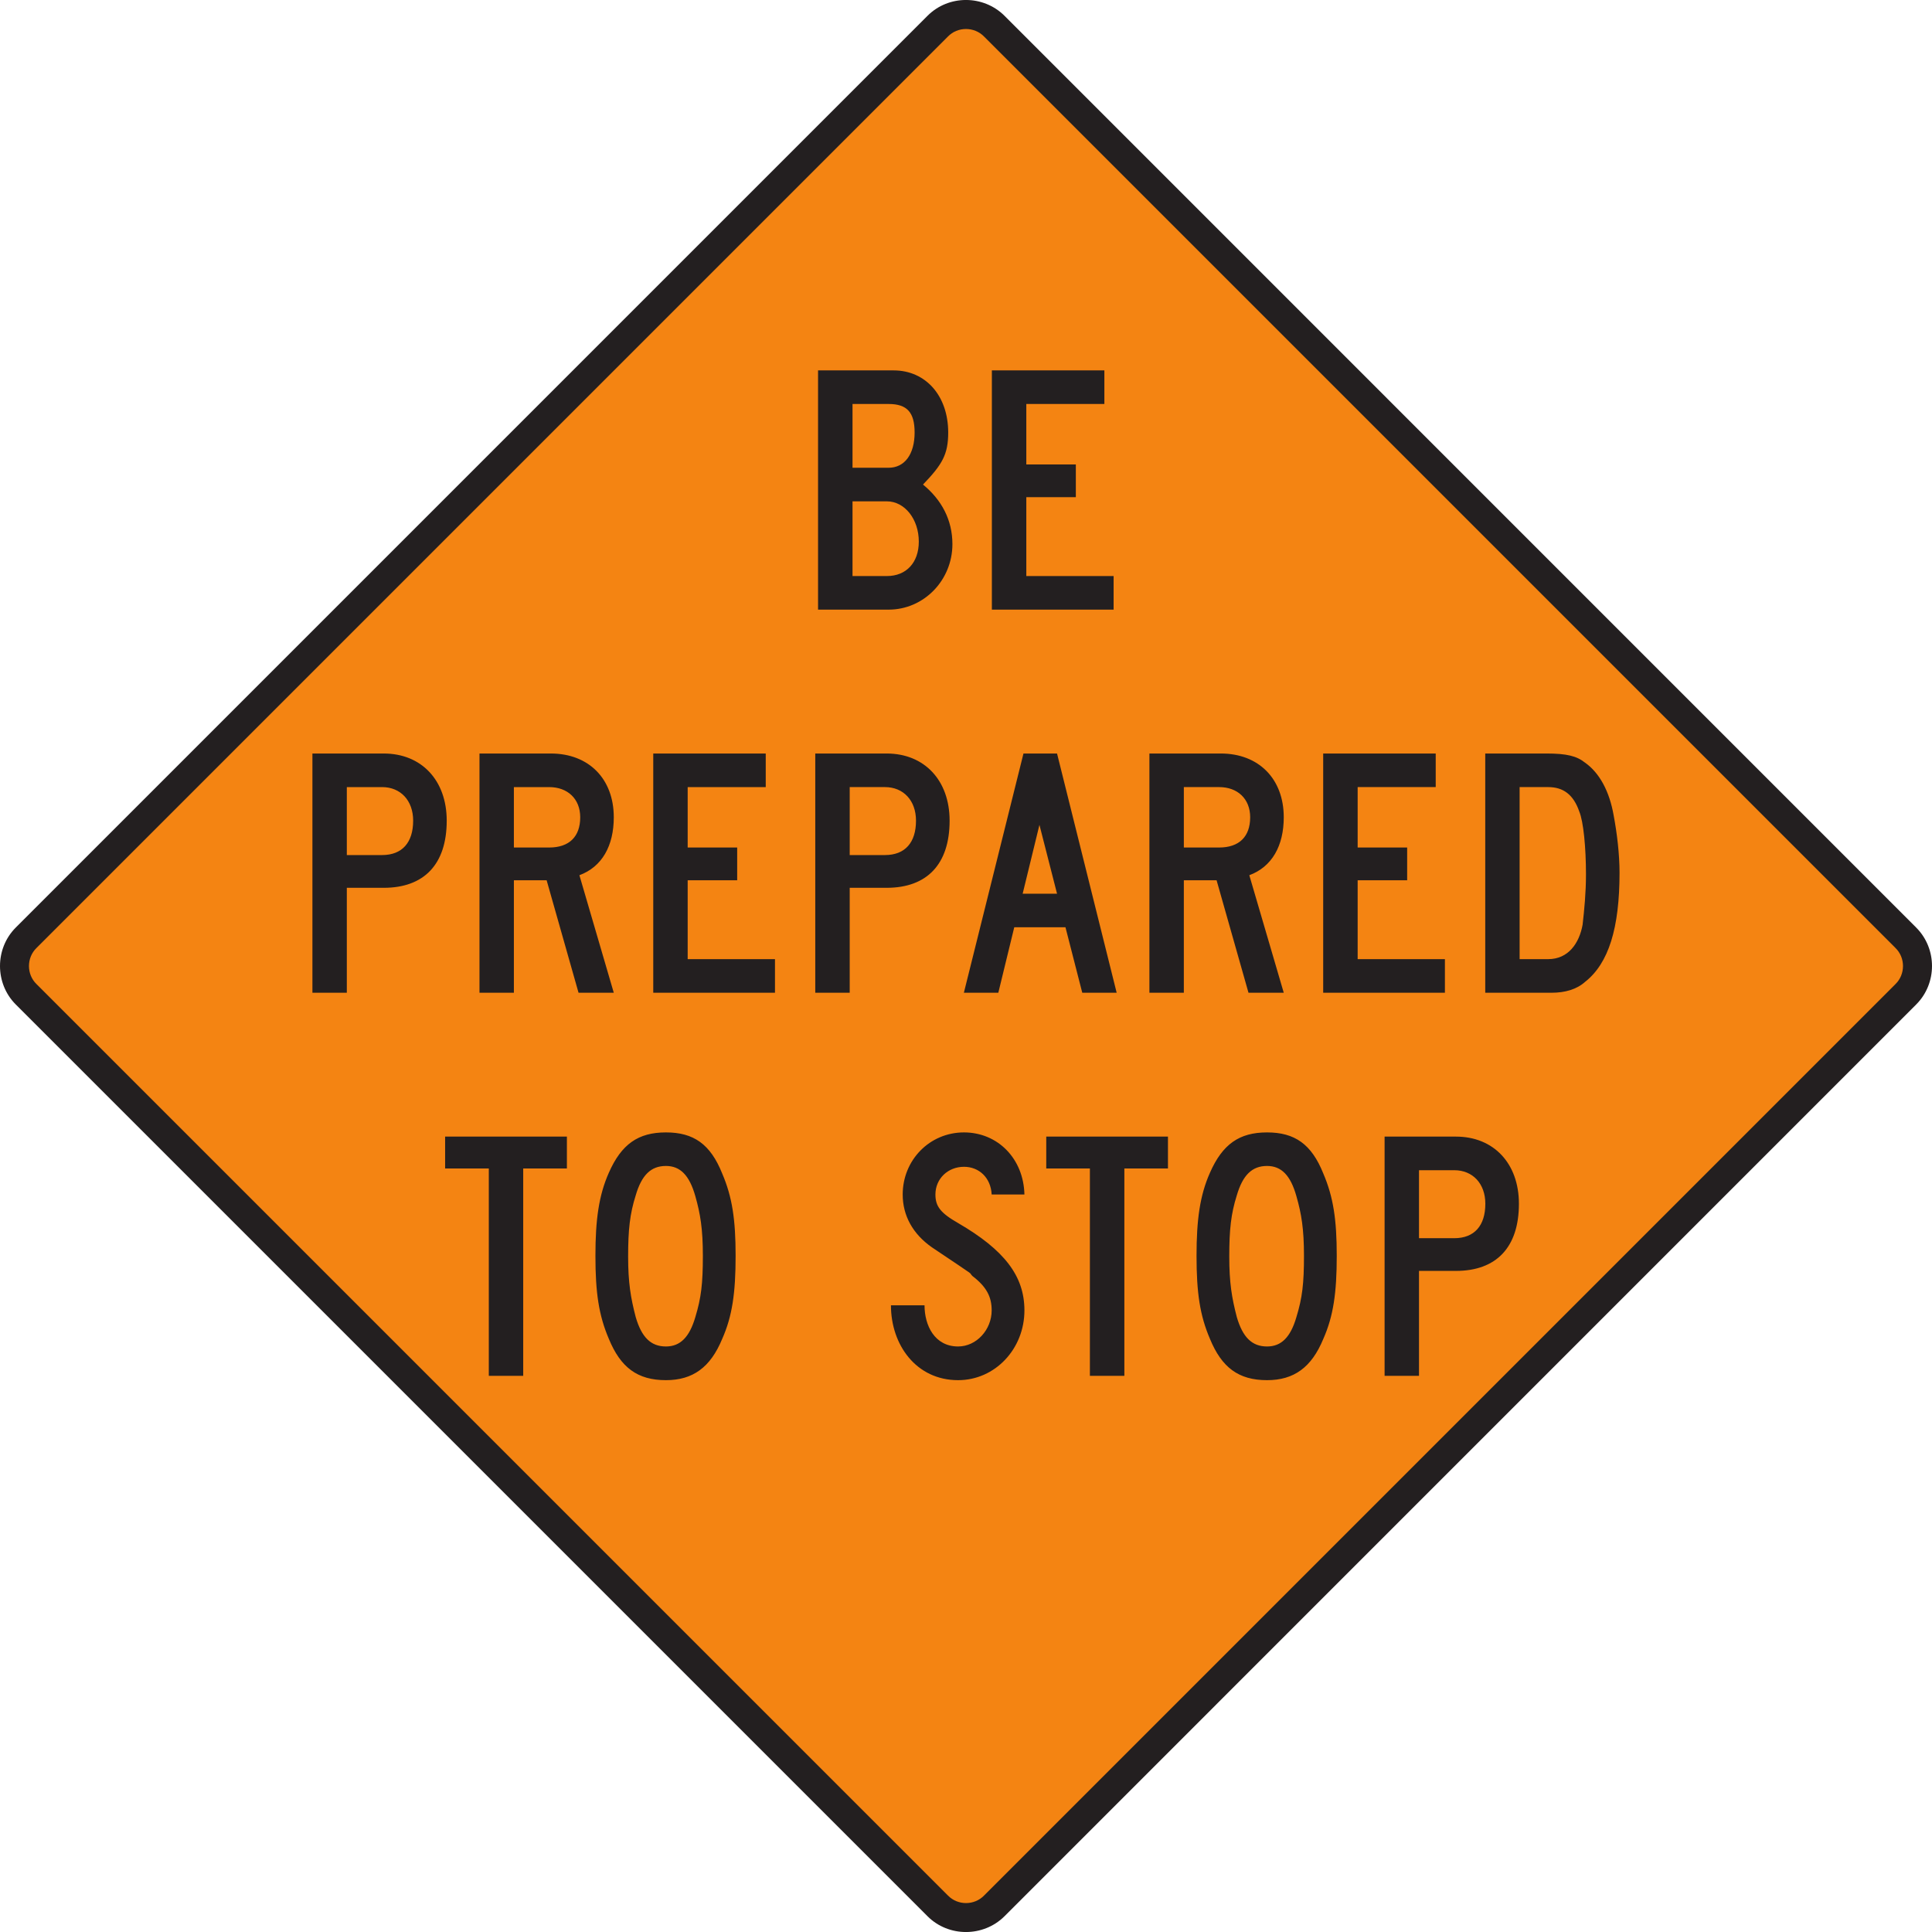 <?xml version="1.0" encoding="UTF-8" standalone="no"?>
<!-- Created with Inkscape (http://www.inkscape.org/) -->

<svg
   xmlns:dc="http://purl.org/dc/elements/1.1/"
   xmlns:cc="http://creativecommons.org/ns#"
   xmlns:rdf="http://www.w3.org/1999/02/22-rdf-syntax-ns#"
   xmlns:svg="http://www.w3.org/2000/svg"
   xmlns="http://www.w3.org/2000/svg"
   xmlns:sodipodi="http://sodipodi.sourceforge.net/DTD/sodipodi-0.dtd"
   xmlns:inkscape="http://www.inkscape.org/namespaces/inkscape"
   width="106.638"
   height="106.64"
   id="svg4019"
   version="1.1"
   inkscape:version="0.48.3.1 r9886"
   sodipodi:docname="New document 4">
  <defs
     id="defs4021">
    <clipPath
       clipPathUnits="userSpaceOnUse"
       id="clipPath3815">
      <path
         inkscape:connector-curvature="0"
         d="m 62.625,162.021 513.652,0 0,341.979 -513.652,0 0,-341.979 z"
         id="path3817" />
    </clipPath>
  </defs>
  <sodipodi:namedview
     id="base"
     pagecolor="#ffffff"
     bordercolor="#666666"
     borderopacity="1.0"
     inkscape:pageopacity="0.0"
     inkscape:pageshadow="2"
     inkscape:zoom="0.35"
     inkscape:cx="53.318905"
     inkscape:cy="53.319968"
     inkscape:document-units="px"
     inkscape:current-layer="layer1"
     showgrid="false"
     fit-margin-top="0"
     fit-margin-left="0"
     fit-margin-right="0"
     fit-margin-bottom="0"
     inkscape:window-width="451"
     inkscape:window-height="415"
     inkscape:window-x="100"
     inkscape:window-y="100"
     inkscape:window-maximized="0" />
  <g
     inkscape:label="Layer 1"
     inkscape:groupmode="layer"
     id="layer1"
     transform="translate(-321.681,-479.042)">
    <g
       transform="matrix(1.25,0,0,-1.25,236.15,1080.005)"
       id="g3811">
      <g
         id="g3813"
         clip-path="url(#clipPath3815)">
        <g
           id="g3819"
           transform="translate(109.385,396.152)">
          <path
             inkscape:connector-curvature="0"
             d="m 0,0 -40.267,40.267 c -0.925,0.929 -0.923,2.464 0,3.391 l 40.266,40.266 c 0.928,0.928 2.461,0.925 3.392,10e-4 L 43.655,43.657 c 0.926,-0.929 0.928,-2.46 0,-3.39 L 3.391,0 C 2.461,-0.922 0.928,-0.926 0,0"
             style="fill:#231f20;fill-opacity:1;fill-rule:evenodd;stroke:none"
             id="path3821" />
        </g>
        <g
           id="g3823"
           transform="translate(110.282,397.072)">
          <path
             inkscape:connector-curvature="0"
             d="m 0,0 -40.244,40.243 c -0.446,0.432 -0.445,1.166 0,1.598 l 40.243,40.243 c 0.43,0.445 1.165,0.445 1.597,0 L 41.839,41.841 c 0.445,-0.433 0.445,-1.167 -10e-4,-1.599 L 1.597,0 C 1.165,-0.447 0.432,-0.446 0,0"
             style="fill:#f48412;fill-opacity:1;fill-rule:evenodd;stroke:none"
             id="path3825" />
        </g>
        <g
           id="g3827"
           transform="translate(117.598,453.851)">
          <path
             inkscape:connector-curvature="0"
             d="m 0,0 0,1.483 -3.855,0 0,3.484 2.187,0 0,1.445 -2.187,0 0,2.669 3.447,0 0,1.483 -4.968,0 L -5.376,0 0,0 z m -8.602,3.002 c 0,-0.926 -0.555,-1.519 -1.409,-1.519 l -1.518,0 0,3.299 1.518,0 c 0.78,0 1.409,-0.779 1.409,-1.78 m -0.185,4.819 c 0,-0.964 -0.444,-1.556 -1.148,-1.556 l -1.594,0 0,2.816 1.594,0 c 0.815,0 1.148,-0.37 1.148,-1.26 m 1.669,-4.929 c 0,1.074 -0.483,1.964 -1.299,2.631 0.854,0.889 1.113,1.334 1.113,2.298 0,1.631 -1.001,2.743 -2.409,2.743 l -3.338,0 0,-10.564 3.116,0 c 1.556,0 2.817,1.298 2.817,2.892"
             style="fill:#231f20;fill-opacity:1;fill-rule:evenodd;stroke:none"
             id="path3829" />
        </g>
        <g
           id="g3831"
           transform="translate(138.456,442.161)">
          <path
             inkscape:connector-curvature="0"
             d="m 0,0 c 0,-0.815 -0.074,-1.557 -0.149,-2.225 -0.148,-0.814 -0.628,-1.518 -1.519,-1.518 l -1.262,0 0,7.597 1.262,0 C -1,3.854 -0.555,3.521 -0.297,2.779 -0.111,2.335 0,1.186 0,0 M 1.482,0.074 C 1.482,0.89 1.371,1.816 1.224,2.595 1.039,3.67 0.594,4.484 -0.037,4.93 -0.407,5.227 -0.853,5.337 -1.742,5.337 l -2.706,0 0,-10.564 2.928,0 c 0.593,0 1.113,0.149 1.483,0.483 1.038,0.815 1.519,2.372 1.519,4.818 m -7.711,-5.301 0,1.484 -3.853,0 0,3.483 2.186,0 0,1.446 -2.186,0 0,2.668 3.447,0 0,1.483 -4.969,0 0,-10.564 5.375,0 z m -8.599,7.748 c 0,-0.853 -0.483,-1.335 -1.371,-1.335 l -1.558,0 0,2.668 1.558,0 c 0.815,0 1.371,-0.518 1.371,-1.333 m 1.483,-7.748 -1.521,5.19 c 1.001,0.37 1.521,1.298 1.521,2.558 0,1.705 -1.113,2.816 -2.781,2.816 l -3.151,0 0,-10.564 1.52,0 0,4.967 1.446,0 1.409,-4.967 1.557,0 z m -10.011,4.374 -1.518,0 0.741,3.039 0.777,-3.039 z m 2.633,-4.374 -2.633,10.564 -1.482,0 -2.632,-10.564 1.521,0 0.704,2.892 2.261,0 0.742,-2.892 1.519,0 z m -8.861,7.599 c 0,-0.964 -0.48,-1.519 -1.371,-1.519 l -1.556,0 0,3.001 1.556,0 c 0.816,0 1.371,-0.592 1.371,-1.482 m 1.484,0 c 0,1.779 -1.112,2.965 -2.78,2.965 l -3.152,0 0,-10.564 1.521,0 0,4.634 1.631,0 c 1.779,0 2.78,1.037 2.78,2.965 m -7.711,-7.599 0,1.484 -3.855,0 0,3.483 2.186,0 0,1.446 -2.186,0 0,2.668 3.447,0 0,1.483 -4.967,0 0,-10.564 5.375,0 z m -8.6,7.748 c 0,-0.853 -0.482,-1.335 -1.372,-1.335 l -1.557,0 0,2.668 1.557,0 c 0.815,0 1.372,-0.518 1.372,-1.333 m 1.482,-7.748 -1.518,5.19 c 1,0.37 1.518,1.298 1.518,2.558 0,1.705 -1.111,2.816 -2.78,2.816 l -3.15,0 0,-10.564 1.519,0 0,4.967 1.446,0 1.409,-4.967 1.556,0 z m -8.859,7.599 c 0,-0.964 -0.483,-1.519 -1.371,-1.519 l -1.558,0 0,3.001 1.558,0 c 0.815,0 1.371,-0.592 1.371,-1.482 m 1.482,0 c 0,1.779 -1.112,2.965 -2.781,2.965 l -3.149,0 0,-10.564 1.519,0 0,4.634 1.63,0 c 1.78,0 2.781,1.037 2.781,2.965"
             style="fill:#231f20;fill-opacity:1;fill-rule:evenodd;stroke:none"
             id="path3833" />
        </g>
        <g
           id="g3835"
           transform="translate(134.012,427.617)">
          <path
             inkscape:connector-curvature="0"
             d="m 0,0 c 0,-0.963 -0.481,-1.521 -1.371,-1.521 l -1.558,0 0,3.002 1.558,0 C -0.556,1.481 0,0.889 0,0 m 1.483,0 c 0,1.779 -1.113,2.965 -2.78,2.965 l -3.151,0 0,-10.563 1.519,0 0,4.633 1.632,0 c 1.779,0 2.78,1.036 2.78,2.965 m -9.491,-2.299 c 0,-1.224 -0.073,-1.851 -0.334,-2.705 -0.259,-0.891 -0.666,-1.298 -1.297,-1.298 -0.667,0 -1.074,0.407 -1.335,1.298 -0.222,0.854 -0.333,1.52 -0.333,2.668 0,1.188 0.075,1.891 0.333,2.707 0.261,0.888 0.668,1.298 1.335,1.298 0.631,0 1.038,-0.41 1.297,-1.336 0.223,-0.778 0.334,-1.446 0.334,-2.632 m 1.447,0 c 0,1.594 -0.149,2.595 -0.593,3.633 -0.52,1.299 -1.261,1.816 -2.485,1.816 -1.222,0 -1.964,-0.517 -2.52,-1.779 -0.445,-1 -0.593,-2.076 -0.593,-3.67 0,-1.631 0.148,-2.632 0.593,-3.668 0.518,-1.261 1.261,-1.823 2.52,-1.823 1.188,0 1.965,0.562 2.485,1.823 0.444,1.001 0.593,2.037 0.593,3.668 m -7.453,3.856 0,1.408 -5.374,0 0,-1.408 1.927,0 0,-9.155 1.522,0 0,9.155 1.925,0 z m -6.338,-6.265 c 0,1.52 -0.889,2.669 -2.928,3.855 -0.78,0.446 -1.002,0.741 -1.002,1.261 0,0.703 0.557,1.224 1.261,1.224 0.668,0 1.185,-0.484 1.223,-1.224 l 1.446,0 c -0.037,1.594 -1.186,2.742 -2.669,2.742 -1.519,0 -2.706,-1.223 -2.706,-2.742 0,-0.928 0.444,-1.744 1.297,-2.337 2.151,-1.443 1.557,-1.036 1.779,-1.259 0.631,-0.482 0.853,-0.927 0.853,-1.52 0,-0.851 -0.667,-1.594 -1.482,-1.594 -1.038,0 -1.483,0.928 -1.483,1.817 l -1.483,0 c 0,-1.742 1.111,-3.305 2.966,-3.305 1.631,0 2.928,1.378 2.928,3.082 m -14.199,2.409 c 0,-1.224 -0.073,-1.851 -0.332,-2.705 -0.261,-0.891 -0.668,-1.298 -1.299,-1.298 -0.668,0 -1.074,0.407 -1.334,1.298 -0.222,0.854 -0.335,1.52 -0.335,2.668 0,1.188 0.076,1.891 0.335,2.707 0.26,0.888 0.666,1.298 1.334,1.298 0.631,0 1.038,-0.41 1.299,-1.336 0.221,-0.778 0.332,-1.446 0.332,-2.632 m 1.446,0 c 0,1.594 -0.147,2.595 -0.592,3.633 -0.52,1.299 -1.261,1.816 -2.485,1.816 -1.223,0 -1.963,-0.517 -2.52,-1.779 -0.444,-1 -0.593,-2.076 -0.593,-3.67 0,-1.631 0.149,-2.632 0.593,-3.668 0.518,-1.261 1.26,-1.823 2.52,-1.823 1.186,0 1.965,0.562 2.485,1.823 0.445,1.001 0.592,2.037 0.592,3.668 m -7.45,3.856 0,1.408 -5.377,0 0,-1.408 1.929,0 0,-9.155 1.519,0 0,9.155 1.929,0 z"
             style="fill:#231f20;fill-opacity:1;fill-rule:evenodd;stroke:none"
             id="path3837" />
        </g>
      </g>
    </g>
  </g>
</svg>
